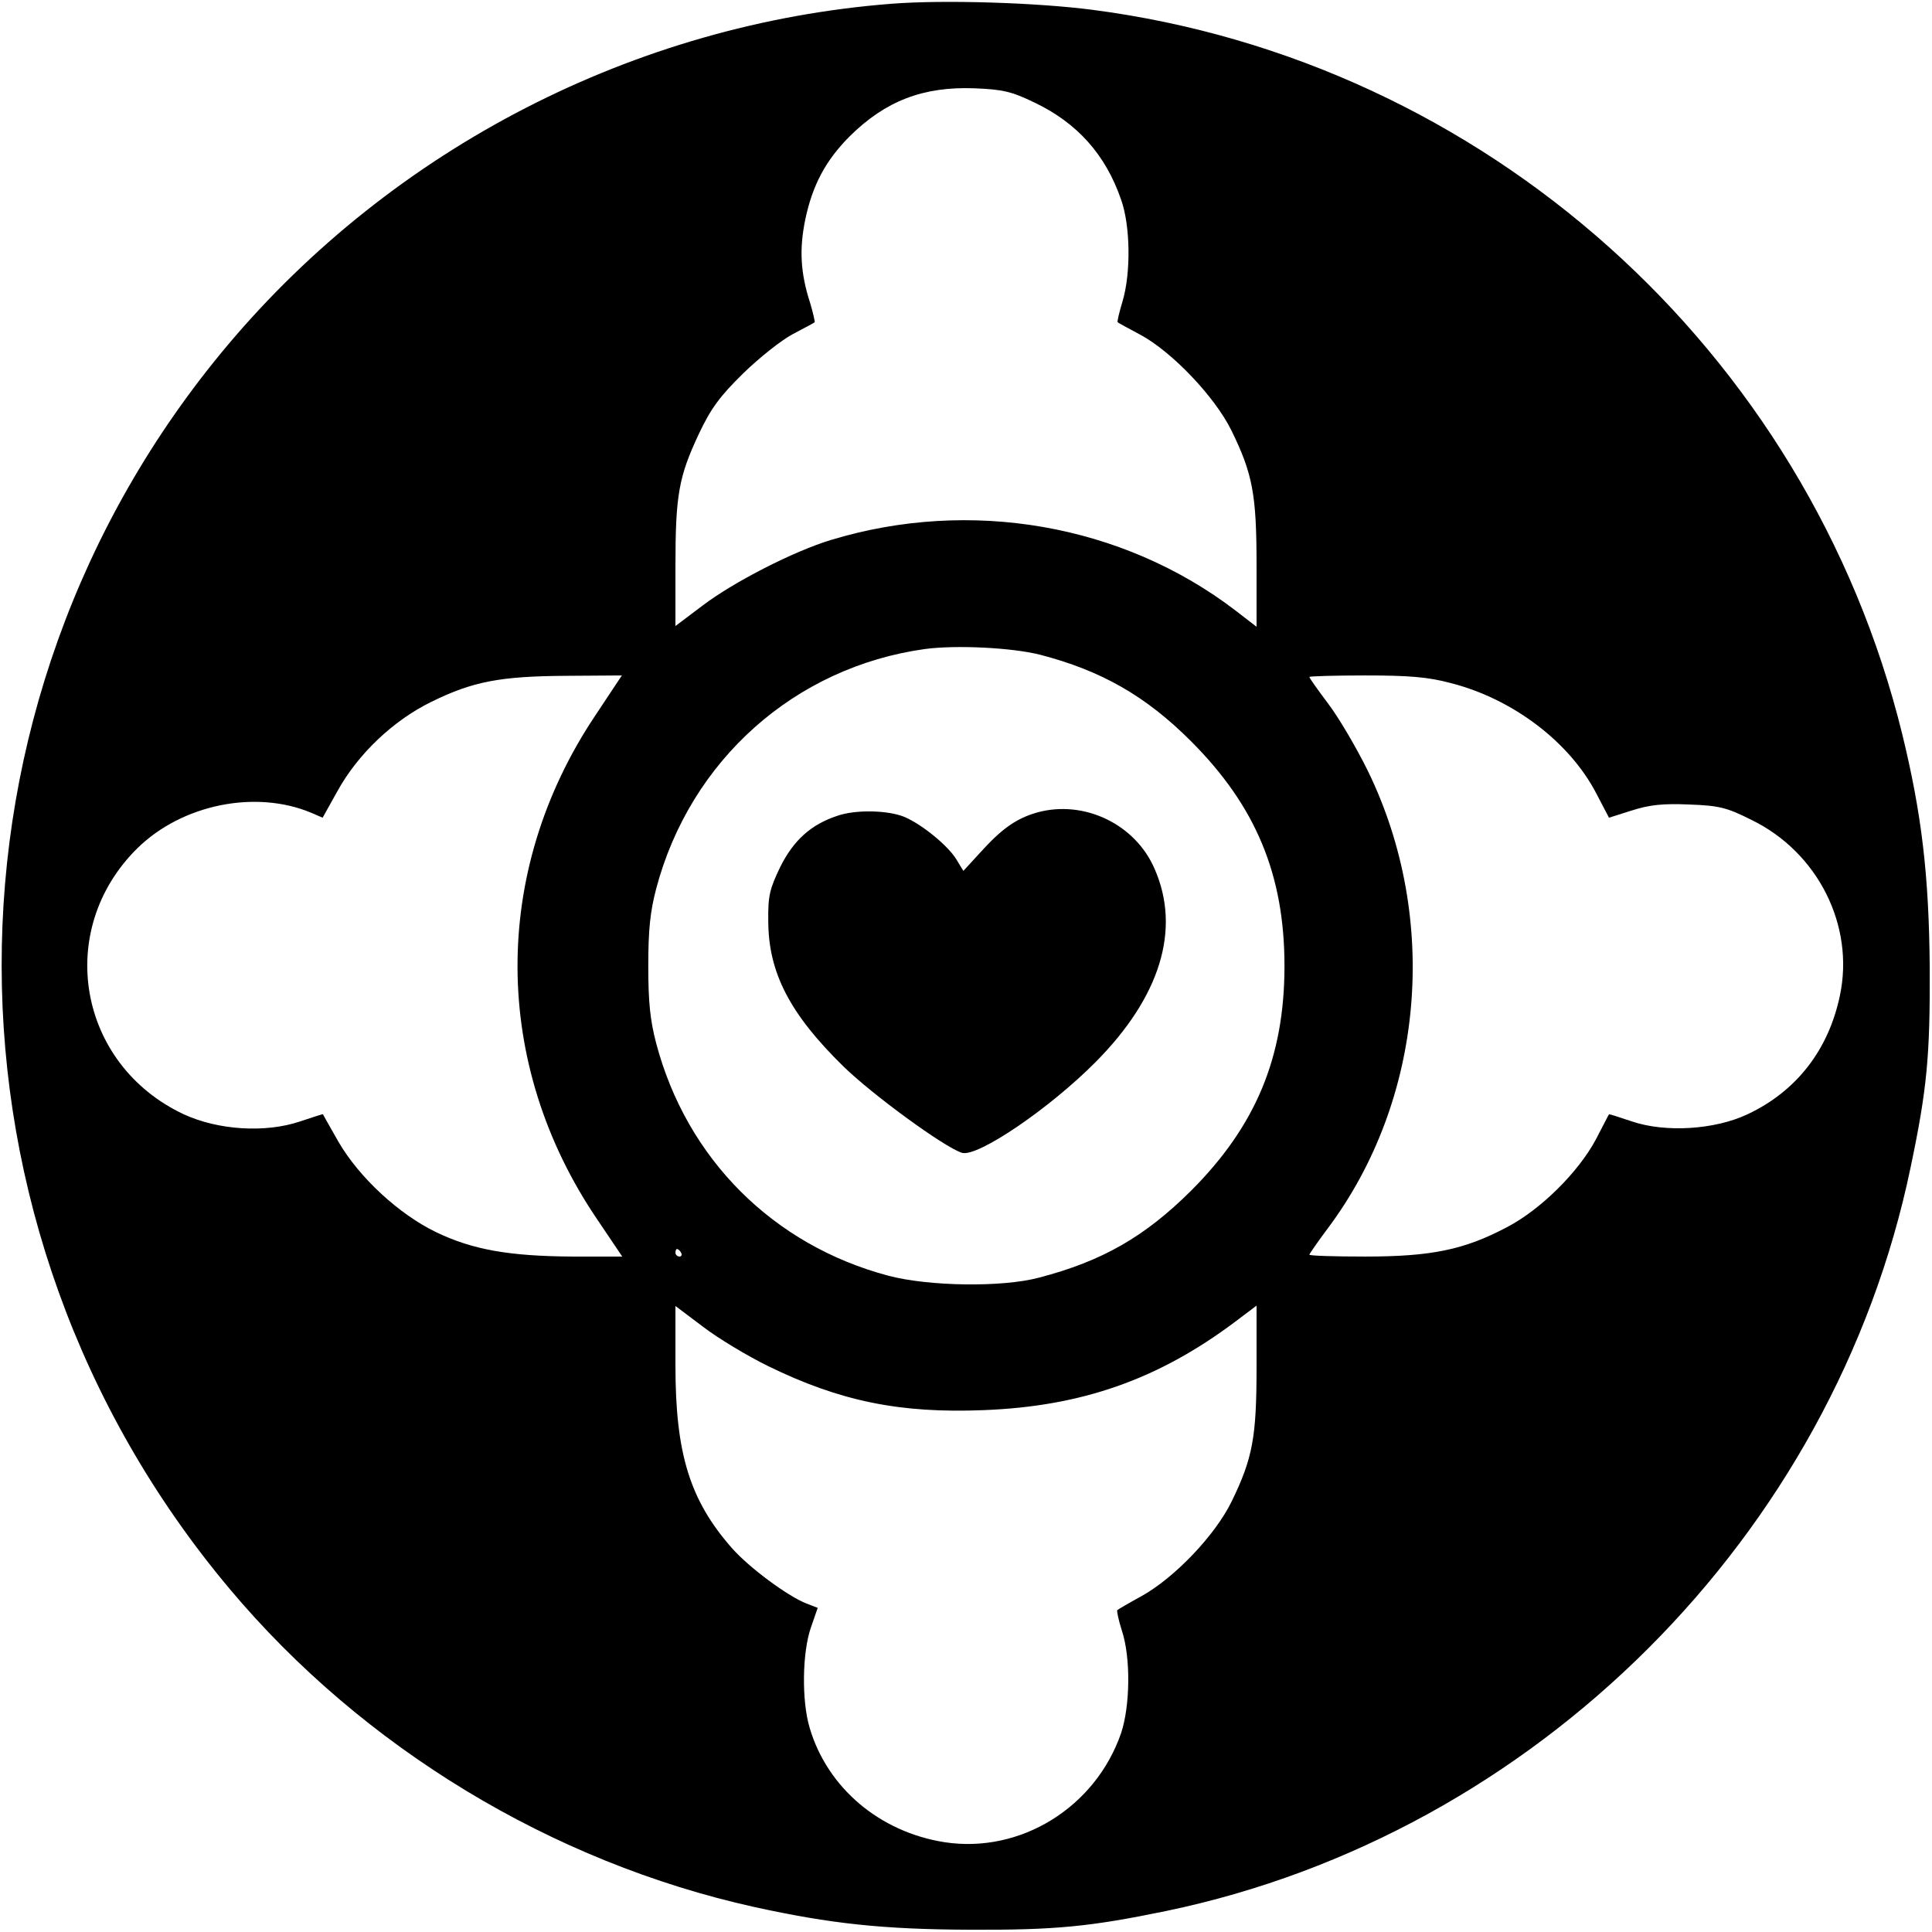 <?xml version="1.0" standalone="no"?>
<!DOCTYPE svg PUBLIC "-//W3C//DTD SVG 20010904//EN"
 "http://www.w3.org/TR/2001/REC-SVG-20010904/DTD/svg10.dtd">
<svg version="1.0" xmlns="http://www.w3.org/2000/svg"
 width="512pt" height="512pt" viewBox="0 0 512 512"
 preserveAspectRatio="xMidYMid meet">

<g transform="translate(0,512) scale(0.1,-0.1)"
fill="#000000" stroke="none">
<path d="M2362 5110 c-679 -53 -1319 -382 -1759 -905 -800 -952 -798 -2338 5
-3295 353 -421 854 -725 1392 -844 201 -44 339 -59 570 -60 227 -1 319 8 522
50 977 204 1768 994 1971 1969 44 209 52 297 51 530 -2 245 -21 407 -73 620
-250 1017 -1107 1784 -2146 1919 -146 19 -393 27 -533 16z m380 -262 c113 -54
188 -138 229 -257 25 -70 26 -195 4 -269 -9 -30 -15 -55 -13 -56 2 -2 28 -16
58 -32 85 -45 199 -165 243 -254 57 -116 67 -171 67 -358 l0 -163 -57 44
c-299 228 -702 298 -1071 186 -99 -30 -257 -111 -339 -173 l-73 -55 0 159 c0
189 9 237 62 350 32 68 56 100 117 160 42 41 101 88 131 104 30 16 57 30 59
32 1 1 -4 24 -12 51 -26 80 -29 143 -13 221 19 91 54 157 118 221 95 94 195
132 330 127 75 -3 98 -8 160 -38z m14 -1463 c162 -42 280 -109 400 -229 172
-172 248 -354 248 -596 0 -242 -76 -424 -248 -596 -122 -121 -234 -186 -403
-230 -98 -26 -291 -23 -398 5 -306 81 -535 310 -616 616 -16 61 -21 109 -21
205 0 96 5 144 21 205 90 340 367 587 712 635 82 11 229 4 305 -15z m-1179
-162 c-276 -413 -274 -923 6 -1335 l66 -98 -132 0 c-167 1 -265 18 -362 65
-97 47 -202 143 -258 239 -22 39 -41 72 -41 73 -1 1 -28 -8 -61 -19 -92 -31
-217 -23 -308 19 -281 132 -343 488 -123 705 118 116 313 156 461 94 l30 -13
39 70 c54 98 147 187 249 237 110 54 182 68 359 69 l146 1 -71 -107z m2267 87
c165 -42 315 -156 386 -292 l34 -65 60 19 c47 15 82 19 152 16 81 -3 100 -8
166 -41 176 -86 273 -280 234 -465 -30 -144 -115 -254 -245 -315 -87 -41 -217
-49 -306 -19 -33 11 -60 20 -61 19 -1 -1 -16 -31 -35 -67 -46 -86 -146 -186
-237 -233 -112 -59 -199 -77 -374 -77 -81 0 -148 2 -148 5 0 2 22 34 49 70
255 341 297 820 106 1212 -30 61 -77 141 -105 178 -27 36 -50 68 -50 71 0 2
67 4 148 4 115 0 166 -4 226 -20z m-2039 -1510 c3 -5 1 -10 -4 -10 -6 0 -11 5
-11 10 0 6 2 10 4 10 3 0 8 -4 11 -10z m230 -300 c190 -93 349 -126 572 -117
259 10 462 81 666 234 l57 43 0 -163 c0 -185 -10 -241 -66 -356 -44 -90 -151
-202 -239 -251 -33 -18 -62 -35 -64 -37 -2 -1 3 -26 12 -54 24 -72 22 -200 -2
-272 -68 -197 -267 -320 -468 -289 -172 27 -310 144 -357 302 -22 72 -20 201
3 267 l18 52 -31 12 c-50 20 -151 95 -196 146 -112 127 -150 251 -150 484 l0
158 73 -55 c39 -30 117 -77 172 -104z"/>
<path d="M2749 2967 c-56 -16 -94 -43 -151 -106 l-45 -49 -17 28 c-21 37 -92
95 -139 115 -43 18 -130 20 -178 3 -70 -23 -116 -65 -151 -135 -28 -58 -33
-77 -32 -143 0 -137 57 -247 199 -386 78 -76 267 -214 314 -229 41 -13 233
118 354 240 172 173 227 352 157 512 -51 119 -187 184 -311 150z"/>
</g>
</svg>
